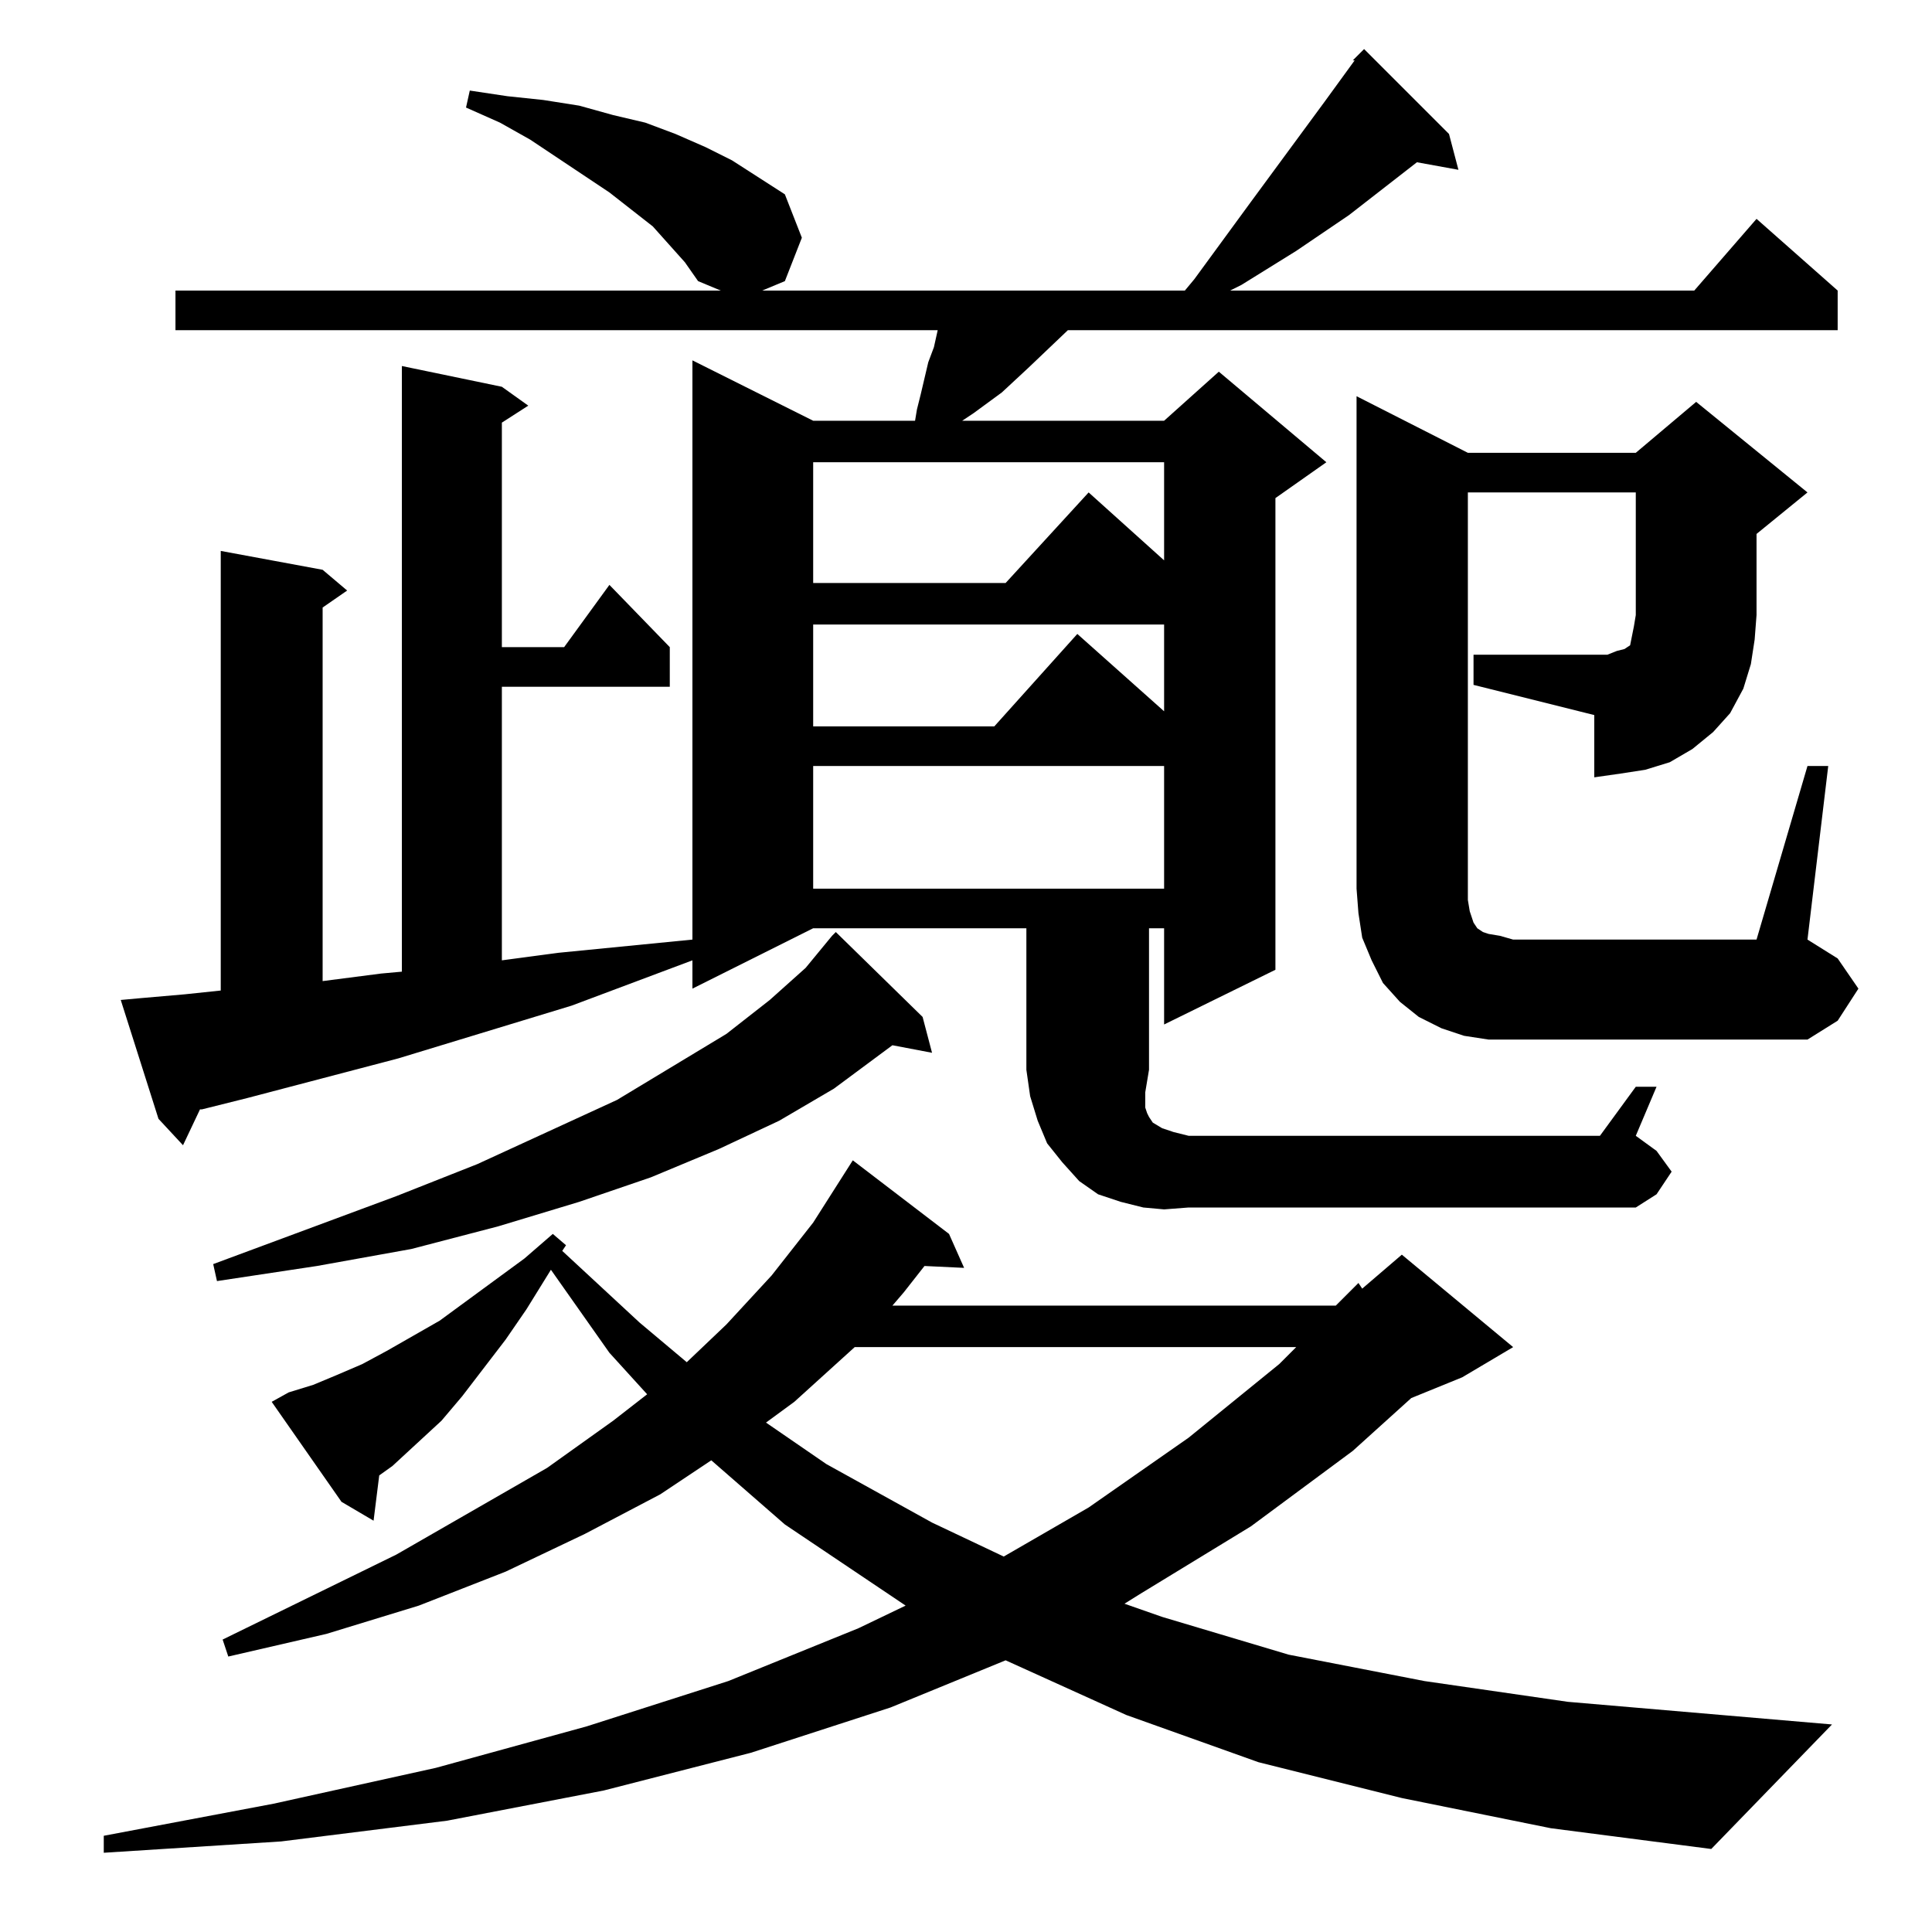 <?xml version="1.0" standalone="no"?>
<!DOCTYPE svg PUBLIC "-//W3C//DTD SVG 1.1//EN" "http://www.w3.org/Graphics/SVG/1.1/DTD/svg11.dtd" >
<svg xmlns="http://www.w3.org/2000/svg" xmlns:xlink="http://www.w3.org/1999/xlink" version="1.1" viewBox="0 -144 1024 1024">
  <g transform="matrix(1 0 0 -1 0 880)">
   <path fill="currentColor"
d="M743 71l-76 19l-70 25l-64 29l-61 -25l-74 -24l-78 -20l-83 -16l-88 -11l-94 -6v9l90 17l86 19l80 22l75 24l69 28l25 12l-64 43l-39 34l-27 -18l-40 -21l-42 -20l-46 -18l-49 -15l-52 -12l-3 9l92 45l80 46l35 25l18 14l-20 22l-31 44l-13 -21l-11 -16l-23 -30l-11 -13
l-26 -24l-7 -5l-3 -24l-17 10l-37 53l9 5l13 4l12 5l14 6l13 7l28 16l45 33l15 13l7 -6l-2 -3l41 -38l25 -21l21 20l24 26l22 28l21 33l51 -39l8 -18l-21 1l-11 -14l-6 -7h235l12 12l2 -3l21 18l59 -49l-27 -16l-27 -11l-31 -28l-54 -40l-59 -36l-8 -5l20 -7l67 -20l72 -14
l76 -11l140 -12l-64 -66l-85 11zM453 310l-32 -29l-15 -11l32 -22l56 -31l38 -18l45 26l53 37l48 39l9 9h-234zM489 485l5 -19l-21 4l-31 -23l-29 -17l-32 -15l-36 -15l-38 -13l-43 -13l-46 -12l-50 -9l-53 -8l-2 9l97 36l43 17l74 34l58 35l23 18l19 17l14 17l2 2zM609 457
l-2 -12v-8l1 -3l1 -2l2 -3l5 -3l6 -2l8 -2h218l19 26h11l-11 -26l11 -8l8 -11l-8 -12l-11 -7h-237l-13 -1l-11 1l-12 3l-12 4l-10 7l-9 10l-8 10l-5 12l-4 13l-2 14v75h-113l-64 -32v15l-64 -24l-92 -28l-80 -21l-24 -6h-1l-9 -19l-13 14l-20 63l11 1l23 2l19 2v233l54 -10
l13 -11l-13 -9v-198l31 4l11 1v321l53 -11l14 -10l-14 -9v-119h33l24 33l32 -33v-21h-89v-145l30 4l71 7v307l64 -32h54l1 6l2 8l4 17l3 8l2 9h-404v21h289l-12 5l-7 10l-17 19l-23 18l-42 28l-16 9l-18 8l2 9l20 -3l19 -2l19 -3l18 -5l17 -4l16 -6l16 -7l14 -7l28 -18
l9 -23l-9 -23l-12 -5h224l5 6l30 41l39 53l16 22h-1l6 6l45 -45l5 -19l-22 4l-36 -28l-28 -19l-29 -18l-6 -3h246l33 38l43 -38v-21h-408l-21 -20l-14 -13l-15 -11l-6 -4h107l29 26l57 -48l-27 -19v-250l-59 -29v51h-8v-75zM431 618v-65h186v65h-186zM781 677h64h7l5 2l4 1
l3 2l1 5l1 5l1 6v65h-89v-216l1 -6l1 -3l1 -3l2 -3l3 -2l3 -1l6 -1l7 -2h129l27 92h11l-11 -92l16 -10l11 -16l-11 -17l-16 -10h-156h-13l-13 2l-12 4l-12 6l-10 8l-9 10l-6 12l-5 12l-2 13l-1 13v261l59 -30h89l32 27l59 -48l-27 -22v-43l-1 -13l-2 -13l-4 -13l-7 -13
l-9 -10l-11 -9l-12 -7l-13 -4l-13 -2l-14 -2v33l-64 16v16zM431 693v-54h96l44 49l46 -41v46h-186zM431 779v-64h102l44 48l40 -36v52h-186z" />
  </g>

</svg>
